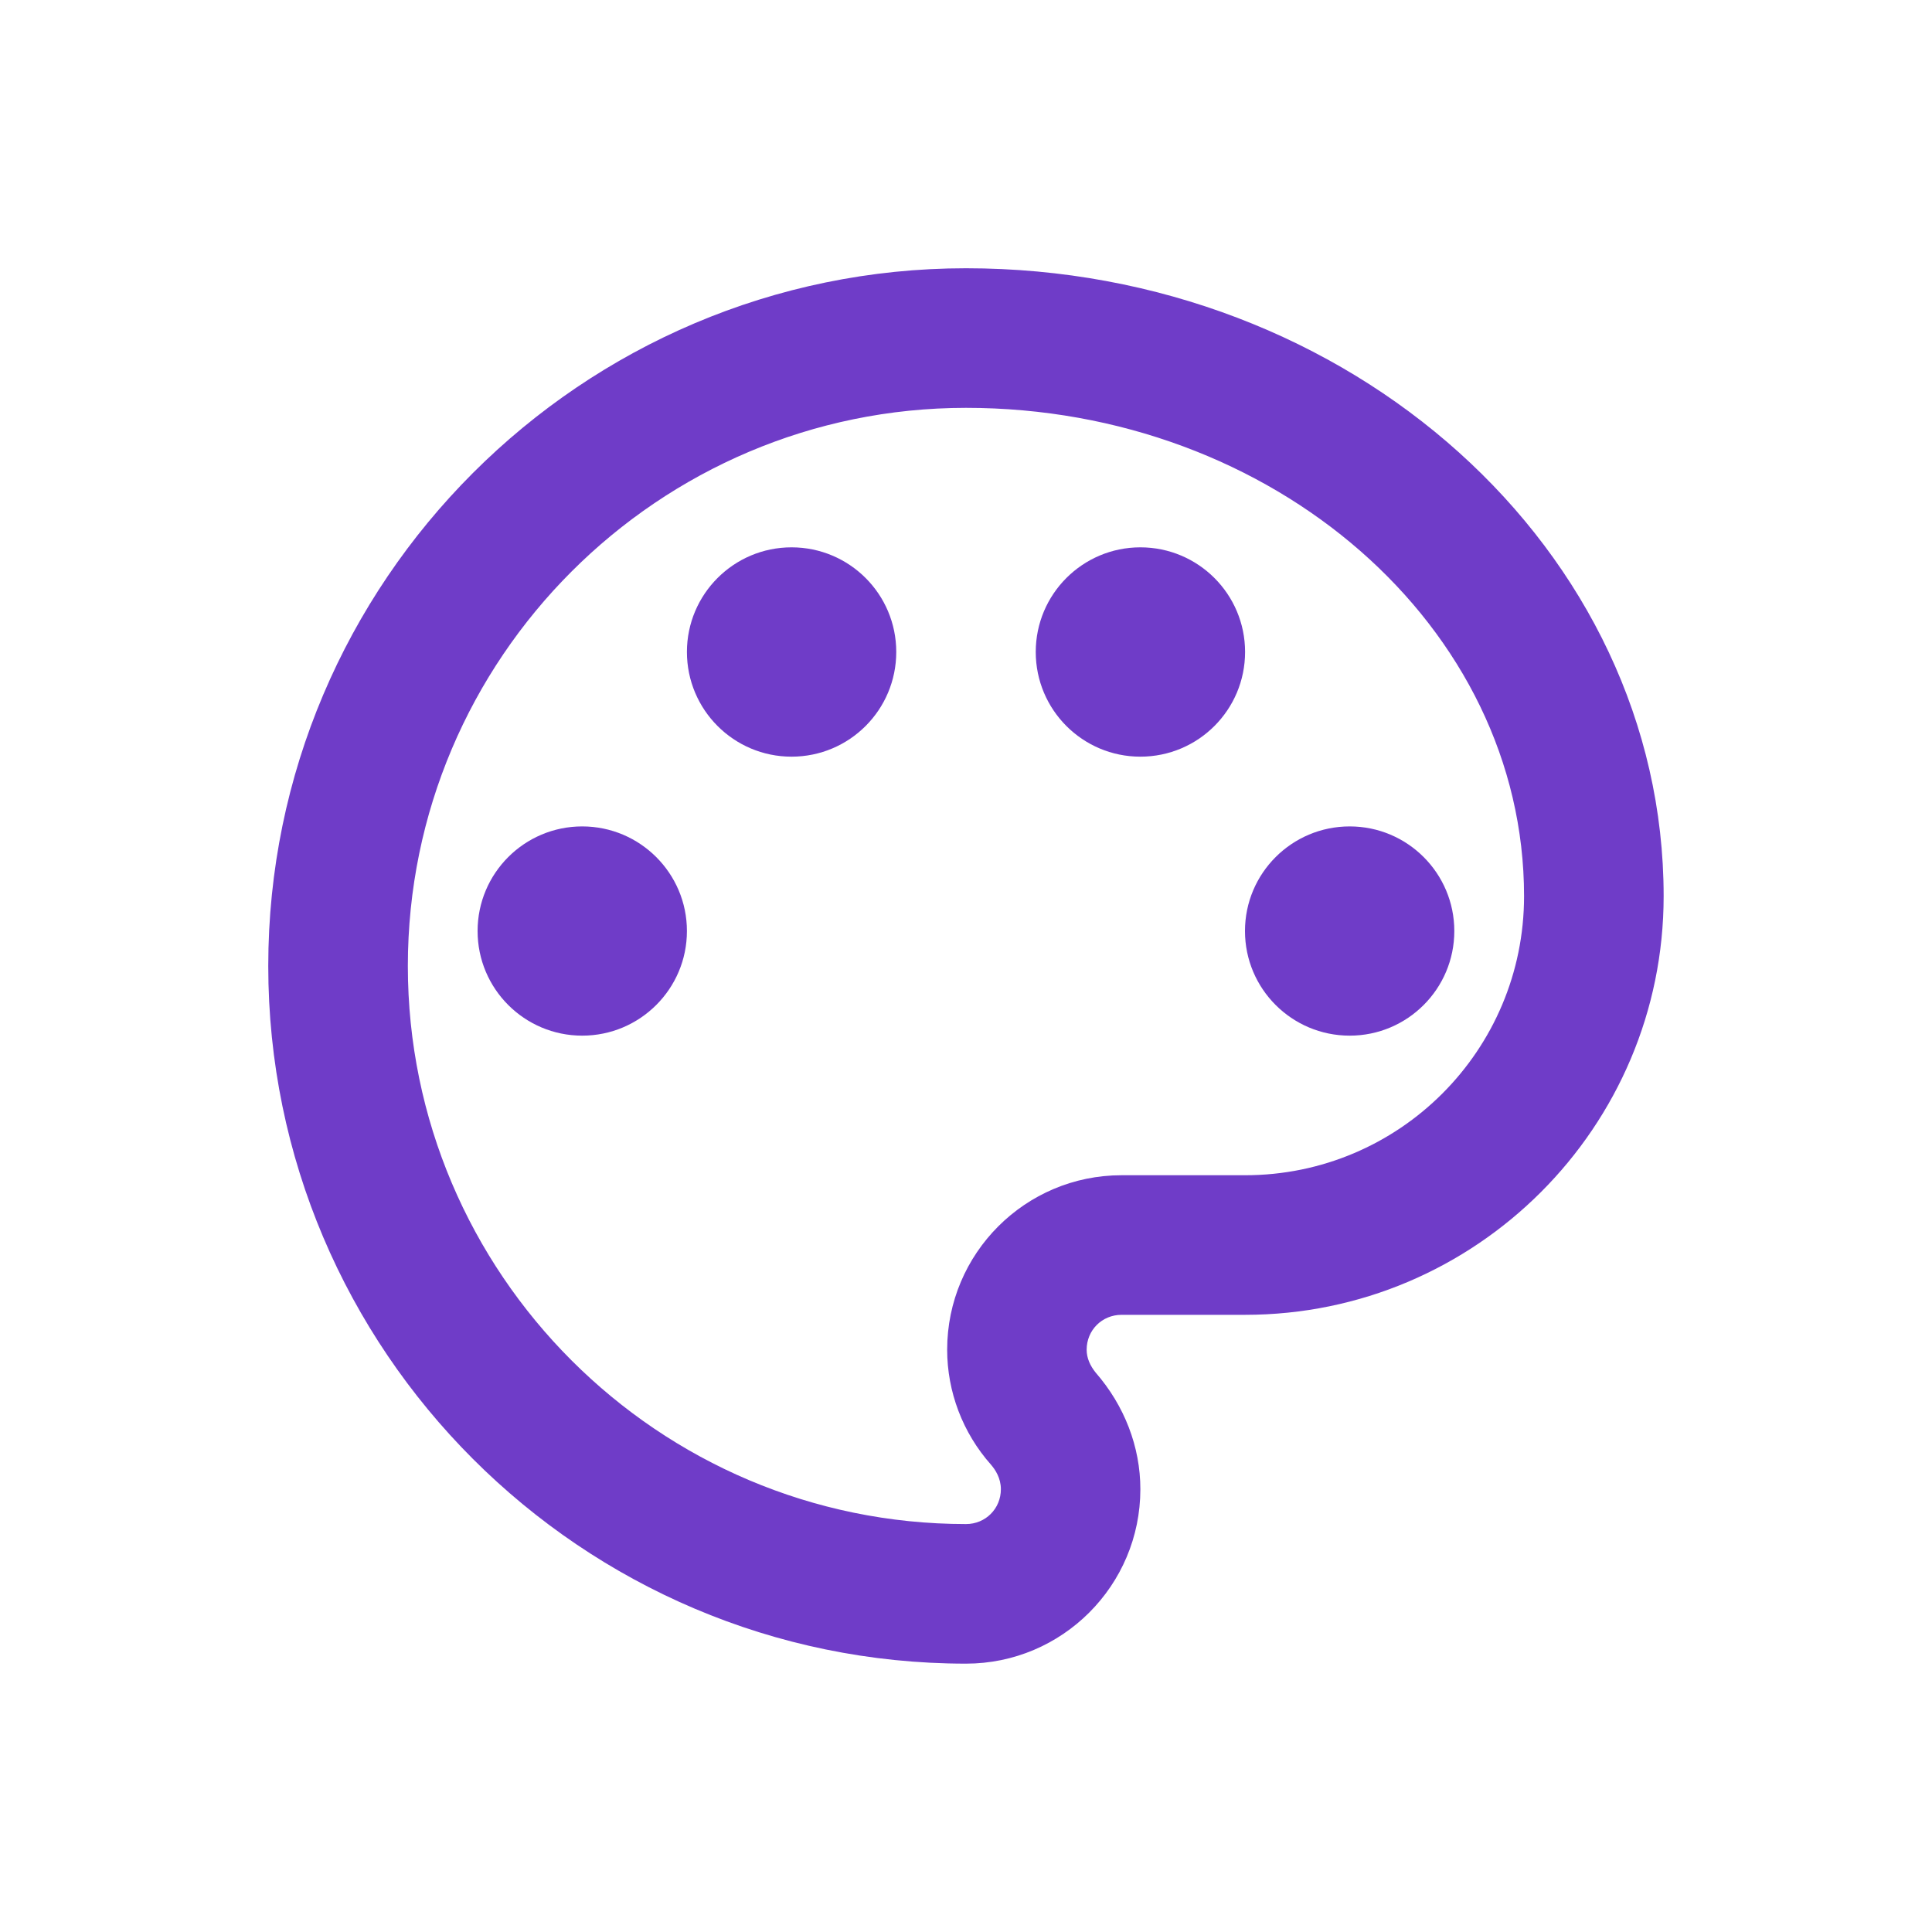 <svg width="20" height="20" viewBox="0 0 20 20" fill="none" xmlns="http://www.w3.org/2000/svg">
<path d="M10 17.222C6.02 17.222 2.777 13.979 2.777 10C2.777 6.02 6.02 2.777 10 2.777C13.979 2.777 17.222 5.695 17.222 9.277C17.222 11.668 15.279 13.611 12.889 13.611H11.61C11.408 13.611 11.249 13.77 11.249 13.972C11.249 14.059 11.285 14.138 11.343 14.21C11.639 14.55 11.805 14.976 11.805 15.416C11.805 16.413 10.996 17.222 10 17.222ZM10 4.222C6.815 4.222 4.222 6.815 4.222 10C4.222 13.185 6.815 15.777 10 15.777C10.202 15.777 10.361 15.618 10.361 15.416C10.361 15.301 10.303 15.214 10.26 15.164C9.964 14.831 9.805 14.405 9.805 13.972C9.805 12.975 10.614 12.166 11.61 12.166H12.889C14.485 12.166 15.777 10.873 15.777 9.277C15.777 6.49 13.185 4.222 10 4.222Z" fill="#6F3CC8"/>
<path d="M6.027 10.721C6.625 10.721 7.111 10.236 7.111 9.638C7.111 9.04 6.625 8.555 6.027 8.555C5.429 8.555 4.944 9.04 4.944 9.638C4.944 10.236 5.429 10.721 6.027 10.721Z" fill="#6F3CC8"/>
<path d="M8.194 7.833C8.793 7.833 9.278 7.348 9.278 6.749C9.278 6.151 8.793 5.666 8.194 5.666C7.596 5.666 7.111 6.151 7.111 6.749C7.111 7.348 7.596 7.833 8.194 7.833Z" fill="#6F3CC8"/>
<path d="M11.805 7.833C12.404 7.833 12.889 7.348 12.889 6.749C12.889 6.151 12.404 5.666 11.805 5.666C11.207 5.666 10.722 6.151 10.722 6.749C10.722 7.348 11.207 7.833 11.805 7.833Z" fill="#6F3CC8"/>
<path d="M13.972 10.721C14.57 10.721 15.055 10.236 15.055 9.638C15.055 9.04 14.57 8.555 13.972 8.555C13.373 8.555 12.888 9.04 12.888 9.638C12.888 10.236 13.373 10.721 13.972 10.721Z" fill="#6F3CC8"/>
</svg>
